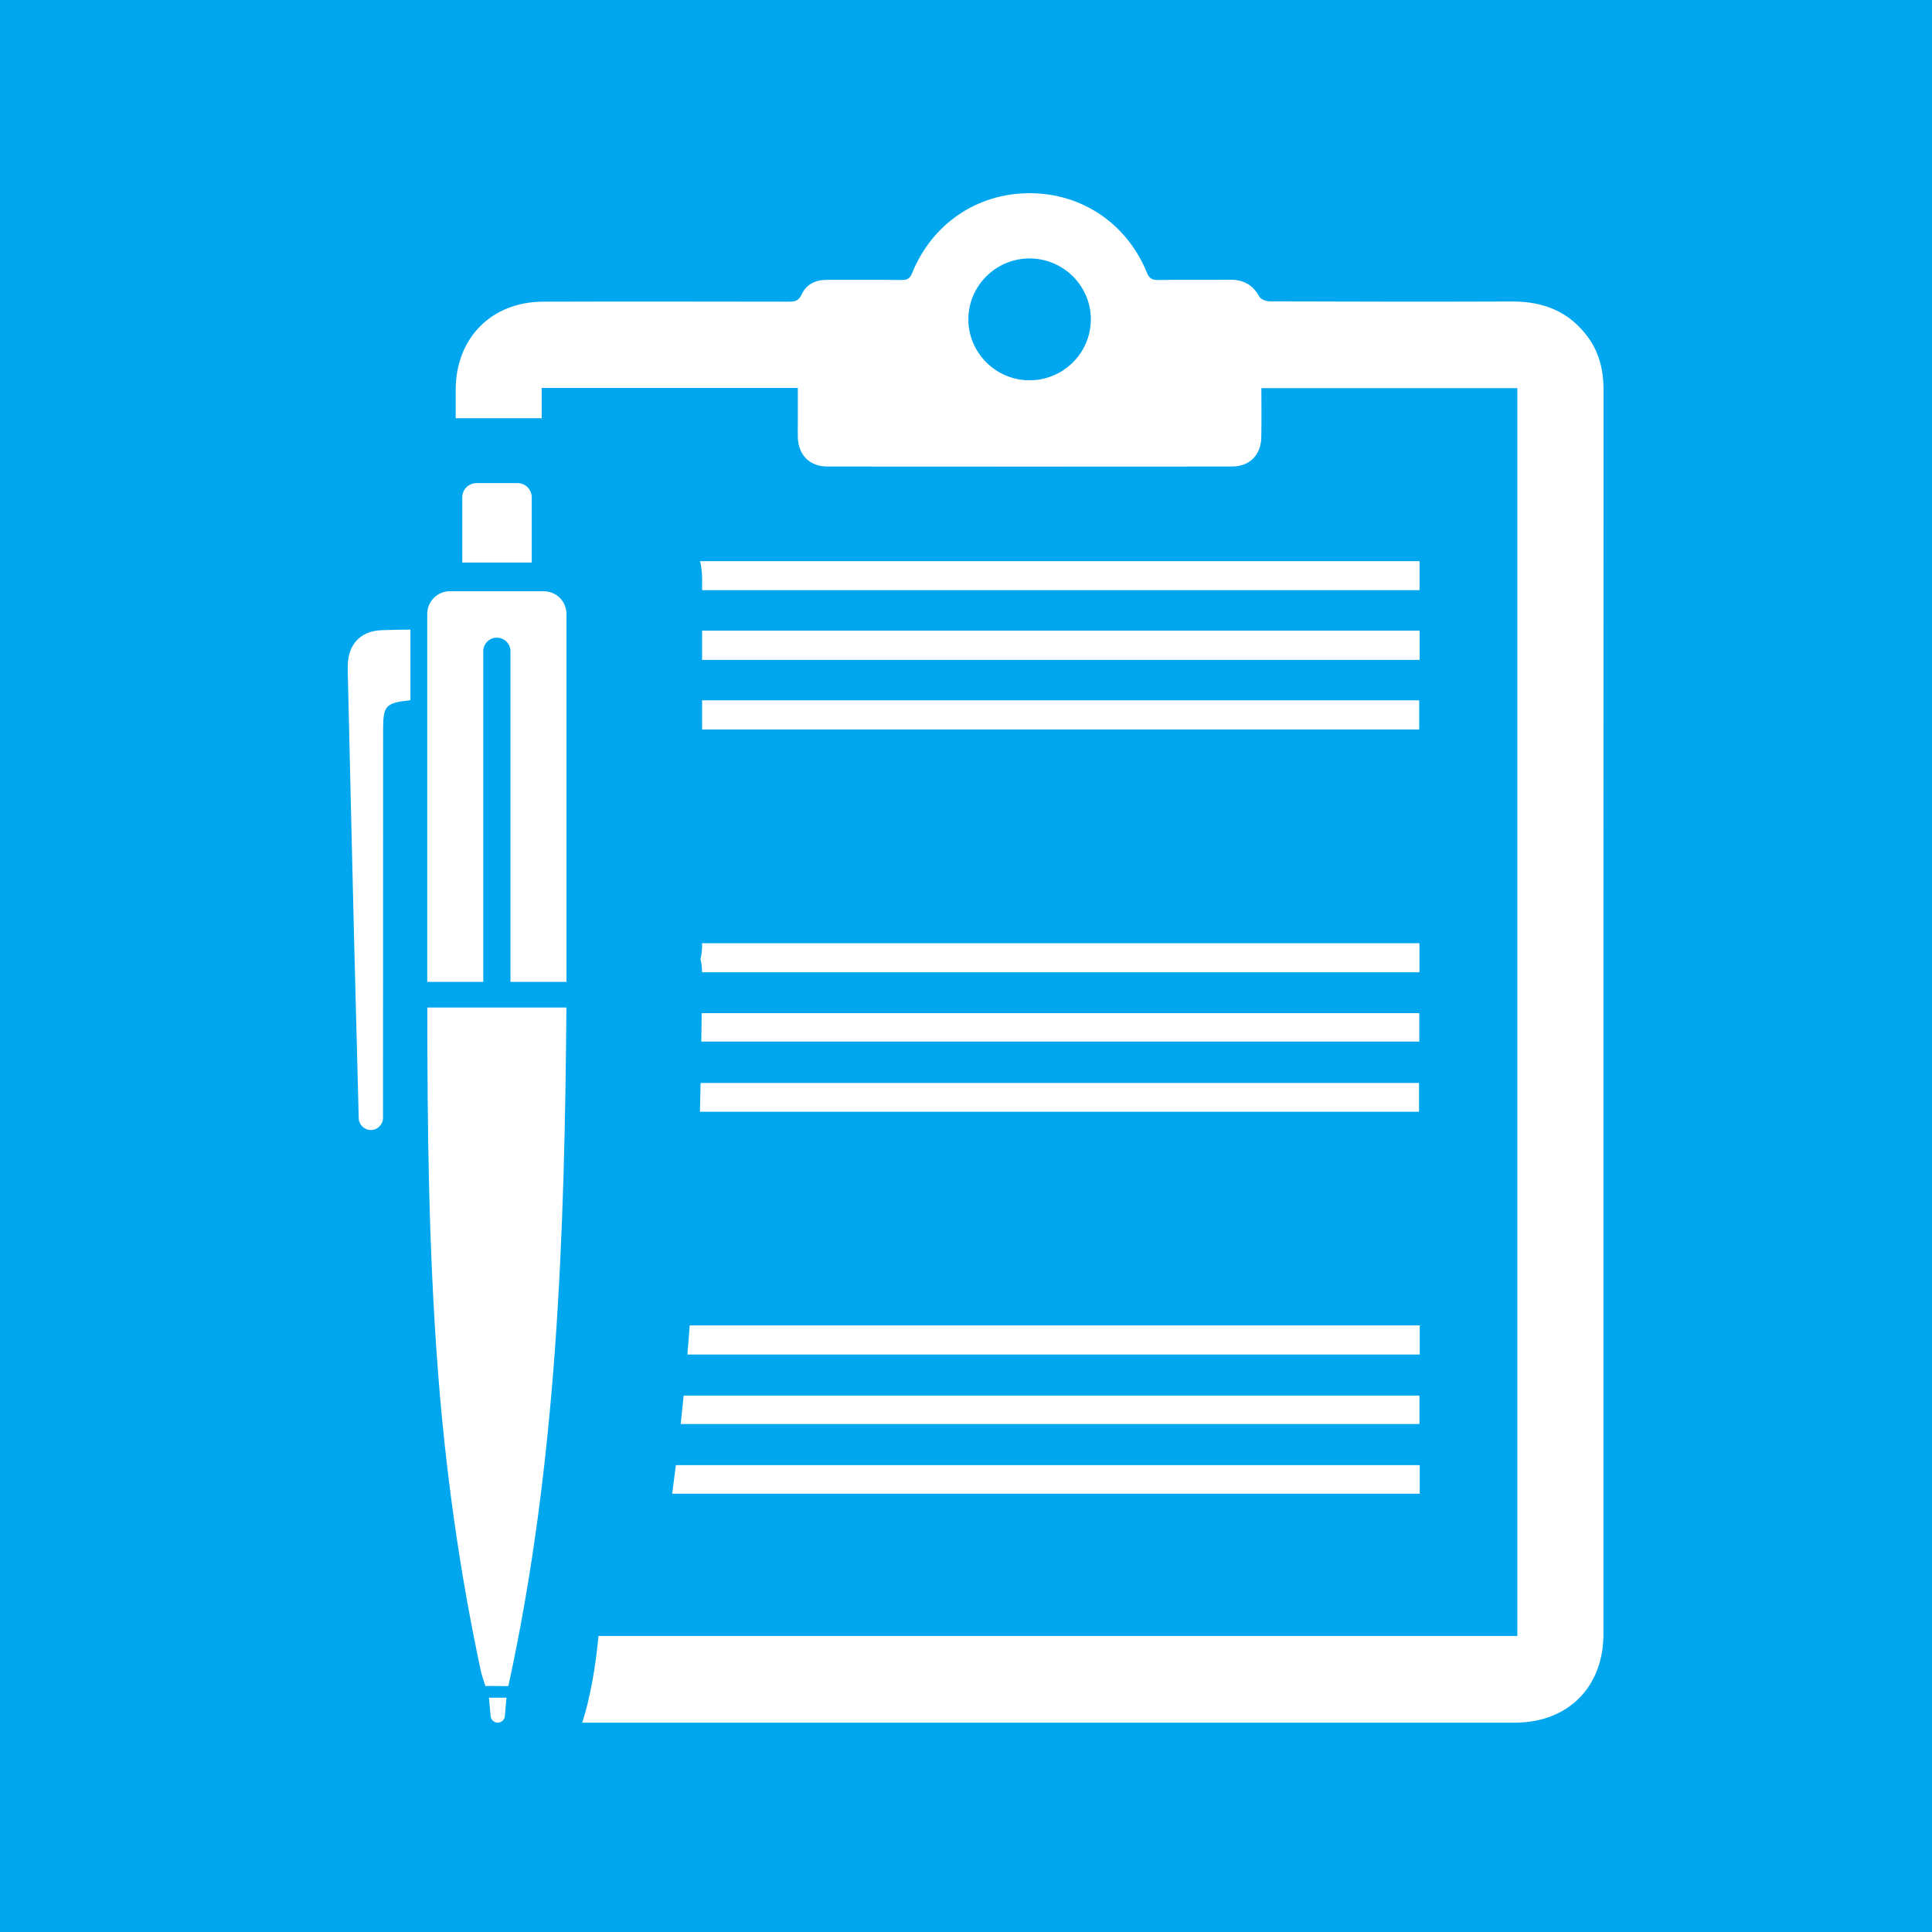 <svg width="100" height="100" viewBox="0 0 100 100" fill="none" xmlns="http://www.w3.org/2000/svg">
<rect width="100" height="100" fill="#00A7EF"/>
<path d="M22.117 52.15C24.539 52.153 26.875 52.147 29.318 52.15C29.223 63.849 28.849 75.641 26.313 87.269C25.931 87.284 25.564 87.252 25.124 87.269C25.039 86.993 24.943 86.745 24.888 86.489C23.785 81.331 23.059 76.121 22.66 70.86C22.188 64.634 22.118 58.411 22.118 52.15H22.117ZM19.196 58.489C19.543 58.489 19.825 58.208 19.825 57.861C19.825 55.049 19.825 43.505 19.83 37.717C19.831 36.522 19.99 36.385 21.171 36.252C21.238 36.245 21.243 36.217 21.243 36.217V32.589C21.243 32.589 20.233 32.597 19.717 32.621C18.665 32.672 18.03 33.34 18.002 34.416C17.996 34.657 18.004 34.898 18.01 35.14C18.115 39.621 18.214 44.102 18.327 48.582C18.39 51.093 18.522 56.136 18.568 57.88C18.577 58.22 18.856 58.49 19.196 58.49V58.489ZM26.129 88.829L26.216 87.871H25.308L25.395 88.829C25.412 89.02 25.572 89.165 25.763 89.165C25.953 89.165 26.113 89.02 26.131 88.829H26.129ZM27.523 25.74C27.523 25.334 27.194 25.006 26.79 25.006H24.661C24.255 25.006 23.927 25.335 23.927 25.74V29.117H27.523V25.74ZM28.147 30.602H23.288C22.64 30.602 22.114 31.127 22.114 31.776V50.821H25.012V33.71C25.012 33.321 25.328 33.005 25.717 33.005C26.106 33.005 26.422 33.321 26.422 33.71V50.821H29.32V31.776C29.32 31.128 28.795 30.602 28.146 30.602H28.147ZM73.463 53.913V52.44H36.318C36.312 52.927 36.306 53.42 36.299 53.913H73.464H73.463ZM73.449 57.543V56.052H36.262C36.252 56.546 36.241 57.043 36.229 57.543H73.449ZM73.471 72.234H35.386C35.337 72.725 35.286 73.216 35.232 73.707H73.471V72.234ZM73.471 50.325V48.82H36.34V48.972C36.34 49.203 36.31 49.427 36.255 49.64C36.311 49.861 36.34 50.09 36.338 50.321C36.338 50.322 36.338 50.323 36.338 50.325H73.471ZM36.34 37.758H73.458V36.249H36.34V37.758ZM73.484 75.835H34.984C34.922 76.328 34.857 76.823 34.791 77.316H73.485V75.835H73.484ZM73.484 68.602H35.7C35.663 69.104 35.623 69.606 35.58 70.109H73.485V68.602H73.484ZM83 20.172C83 19.178 82.784 18.263 82.196 17.456C81.227 16.127 79.888 15.599 78.272 15.605C74.091 15.621 69.91 15.613 65.729 15.599C65.541 15.599 65.26 15.495 65.181 15.351C64.847 14.746 64.366 14.474 63.684 14.481C62.44 14.494 61.196 14.475 59.951 14.492C59.648 14.496 59.489 14.426 59.366 14.12C58.331 11.572 55.998 10 53.29 10C50.583 10 48.255 11.573 47.216 14.124C47.105 14.397 46.976 14.497 46.679 14.493C45.386 14.477 44.091 14.49 42.797 14.485C42.212 14.483 41.733 14.717 41.496 15.236C41.334 15.592 41.117 15.616 40.801 15.615C36.571 15.609 32.34 15.602 28.109 15.615C25.435 15.622 23.587 17.504 23.587 20.176C23.587 20.289 23.587 21.533 23.587 21.647H28.038V20.079H41.295C41.295 20.681 41.295 21.268 41.295 21.856C41.295 22.121 41.287 22.387 41.296 22.652C41.328 23.555 41.91 24.146 42.815 24.147C49.8 24.153 56.784 24.153 63.77 24.147C64.674 24.147 65.265 23.554 65.284 22.65C65.302 21.806 65.288 20.961 65.288 20.09H78.537V84.678H30.976C30.849 86.162 30.534 87.969 30.135 89.165C45.542 89.165 62.997 89.165 78.404 89.165C81.15 89.165 82.992 87.333 82.994 84.585C82.996 80.984 82.994 77.384 82.994 73.783C82.994 55.913 82.993 38.042 82.999 20.173L83 20.172ZM53.273 19.684C51.532 19.677 50.11 18.245 50.122 16.512C50.134 14.773 51.563 13.368 53.311 13.377C55.054 13.386 56.478 14.82 56.462 16.551C56.447 18.292 55.022 19.691 53.272 19.684H53.273ZM36.341 29.926V30.548H73.476V29.045H36.236C36.302 29.328 36.34 29.623 36.34 29.926H36.341ZM36.341 34.155H73.479V32.643H36.34V34.155H36.341Z" fill="white"/>
</svg>
